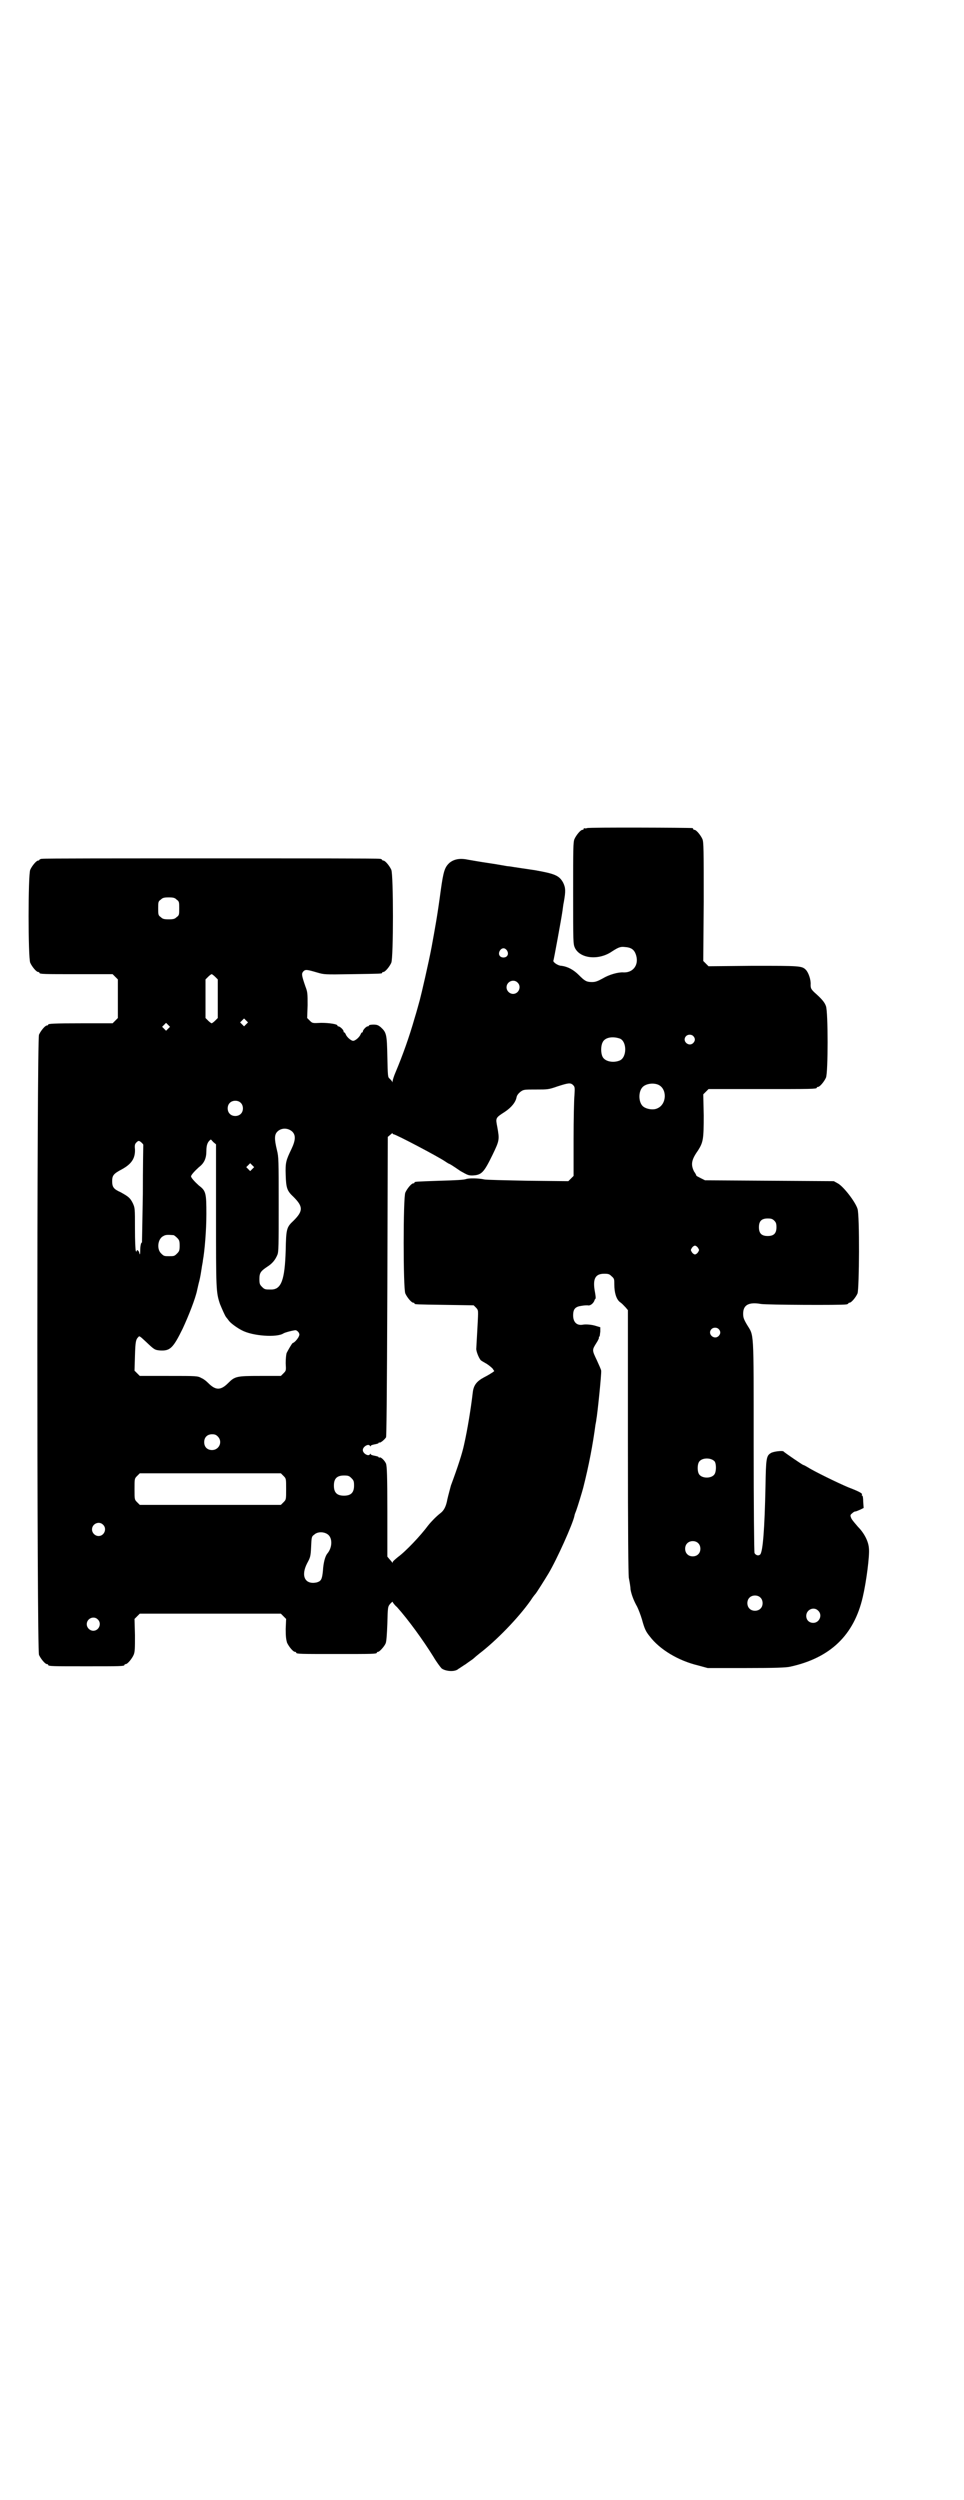 <?xml version="1.0" standalone="no"?>
<!DOCTYPE svg PUBLIC "-//W3C//DTD SVG 20010904//EN"
 "http://www.w3.org/TR/2001/REC-SVG-20010904/DTD/svg10.dtd">
<svg version="1.0" xmlns="http://www.w3.org/2000/svg"
 width="1100pt" height="2850pt" viewBox="0 0 1100 2850"
 preserveAspectRatio="xMidYMid meet">
<g transform="translate(0,2850) scale(0.5,-0.5)"
fill="#000000" stroke="none">
<path d="M1340 3812 c-3 -1 -6 -1 -7 0 0 0 -1 0 -1 -2 0 -1 -1 -2 -3 -2 -4 0
-14 -12 -18 -21 -3 -7 -3 -22 -3 -123 0 -113 0 -116 4 -125 12 -25 55 -29 85
-8 14 9 19 11 28 10 16 -1 23 -6 27 -20 6 -22 -8 -39 -29 -38 -12 1 -33 -5
-48 -14 -11 -6 -16 -8 -24 -8 -13 0 -17 3 -30 16 -12 12 -25 19 -39 21 -9 0
-21 9 -19 12 1 2 18 95 20 109 1 5 2 17 4 26 4 23 4 31 -2 43 -9 16 -19 20
-64 28 -20 3 -41 6 -47 7 -6 1 -12 2 -14 2 -3 0 -22 4 -43 7 -21 3 -43 7 -49
8 -19 4 -32 1 -42 -7 -11 -10 -14 -19 -20 -62 -8 -60 -13 -86 -21 -130 -7 -37
-23 -106 -27 -121 -2 -7 -7 -26 -12 -42 -12 -42 -27 -84 -43 -122 -4 -9 -7
-19 -7 -21 0 -3 -1 -3 -1 -1 -1 2 -4 5 -6 7 -4 3 -4 6 -5 50 -1 51 -2 55 -15
67 -6 5 -9 6 -17 6 -6 0 -10 -1 -10 -2 0 -1 -1 -2 -3 -2 -3 0 -11 -8 -11 -12
0 -1 -1 -2 -2 -2 -1 0 -2 -2 -3 -4 -2 -6 -12 -15 -17 -15 -5 0 -15 9 -17 15
-1 2 -2 4 -3 4 -1 0 -2 1 -2 3 0 3 -8 11 -12 11 -1 0 -2 1 -2 2 0 3 -18 6 -37
6 -20 -1 -20 -1 -26 5 l-6 6 1 29 c0 27 0 30 -5 43 -9 26 -9 29 -5 34 5 5 7 5
31 -2 17 -5 17 -5 80 -4 67 1 69 1 69 3 0 1 1 2 3 2 4 0 14 12 18 21 5 11 5
201 0 212 -4 9 -14 21 -18 21 -2 0 -3 1 -3 2 0 0 -2 2 -5 2 -4 1 -177 1 -386
1 -209 0 -382 0 -385 -1 -4 0 -6 -2 -6 -2 0 -1 -1 -2 -3 -2 -4 0 -14 -12 -18
-21 -5 -11 -5 -201 0 -212 4 -9 14 -21 18 -21 2 0 3 -1 3 -2 0 -3 11 -3 89 -3
l78 0 6 -6 6 -6 0 -44 0 -44 -6 -6 -6 -6 -68 0 c-68 0 -79 -1 -79 -3 0 -1 -1
-2 -3 -2 -4 0 -14 -12 -18 -21 -5 -12 -5 -1402 0 -1414 4 -9 14 -21 18 -21 2
0 3 -1 3 -2 0 -3 11 -3 87 -3 76 0 87 0 87 3 0 1 1 2 3 2 4 0 14 12 18 21 3 7
3 15 3 45 l-1 37 6 6 6 6 161 0 161 0 6 -6 6 -6 -1 -23 c0 -17 1 -24 3 -31 4
-9 14 -21 18 -21 2 0 3 -1 3 -2 0 -3 11 -3 92 -3 81 0 92 0 92 3 0 1 1 2 3 2
3 0 14 12 17 19 2 4 3 20 4 45 1 39 1 39 7 46 3 3 5 5 5 4 0 -1 4 -7 10 -12
26 -29 60 -76 83 -113 7 -12 16 -24 19 -27 10 -7 31 -8 38 -1 2 1 9 6 17 11 8
6 16 11 18 13 2 2 8 7 13 11 38 29 88 80 117 121 5 8 10 14 11 15 2 2 21 32
30 47 19 32 55 112 59 131 0 2 2 7 4 12 3 8 14 44 16 52 13 51 22 99 28 144 1
5 2 10 2 12 2 8 12 104 11 111 0 2 -5 13 -10 24 -11 23 -11 23 -1 39 4 6 6 11
6 12 -1 1 0 2 1 3 1 0 1 5 2 11 l0 10 -10 3 c-9 3 -22 4 -29 3 -14 -3 -23 5
-23 21 0 15 5 20 20 22 6 1 12 1 13 1 6 -2 14 5 16 12 0 1 1 2 2 3 1 2 0 8 -1
14 -6 31 0 43 21 43 10 0 12 -1 17 -6 6 -5 6 -7 6 -19 0 -17 4 -32 12 -39 7
-5 7 -6 14 -13 l5 -6 0 -296 c0 -225 1 -300 2 -314 2 -10 4 -22 4 -27 2 -11 7
-25 15 -39 3 -6 8 -19 11 -29 6 -22 9 -28 18 -39 22 -29 64 -55 110 -66 l22
-6 88 0 c66 0 91 1 100 3 92 20 146 72 166 159 8 34 16 95 14 111 -1 16 -11
35 -25 49 -6 7 -13 15 -15 19 -3 7 -3 8 2 12 2 2 5 4 7 4 2 0 6 2 11 4 l8 4
-1 14 c0 8 -1 14 -2 14 -1 0 -2 1 -1 2 2 3 -5 7 -31 17 -24 10 -79 37 -93 46
-5 3 -9 5 -10 5 -1 0 -44 29 -45 31 -2 2 -23 0 -29 -4 -10 -6 -11 -12 -12 -75
-2 -98 -6 -149 -12 -156 -4 -4 -10 -2 -13 3 -1 1 -2 111 -2 245 0 274 1 248
-16 277 -7 12 -8 16 -8 24 0 20 13 27 41 22 12 -2 183 -3 194 -1 3 0 5 2 5 2
0 1 1 2 3 2 4 0 14 12 18 21 4 11 5 179 0 193 -5 16 -32 51 -45 58 l-9 5 -147
1 -147 1 -10 5 c-6 3 -10 5 -10 6 0 1 -2 5 -5 9 -8 16 -6 27 9 48 12 19 13 26
13 80 l-1 48 6 6 6 6 118 0 c116 0 129 0 129 3 0 1 1 2 3 2 4 0 14 12 18 21 5
11 5 150 0 163 -3 9 -10 17 -27 32 -7 7 -8 9 -8 17 1 11 -5 28 -11 34 -9 9
-14 9 -121 9 l-101 -1 -6 6 -6 6 1 135 c0 119 0 136 -3 143 -4 9 -14 21 -18
21 -2 0 -3 1 -3 2 0 1 -1 2 -2 2 -7 1 -236 2 -240 0z m-937 -163 c6 -4 6 -6 6
-20 0 -14 0 -16 -6 -20 -4 -4 -7 -5 -18 -5 -11 0 -14 1 -18 5 -6 4 -6 6 -6 20
0 14 0 16 6 20 4 4 7 5 18 5 11 0 14 -1 18 -5z m754 -116 c5 -8 1 -16 -8 -16
-9 0 -13 8 -8 16 2 3 5 5 8 5 3 0 6 -2 8 -5z m-666 -60 l6 -6 0 -44 0 -44 -6
-6 c-3 -3 -7 -6 -8 -6 -1 0 -5 3 -8 6 l-6 6 0 44 0 44 6 6 c3 3 7 6 8 6 1 0 5
-3 8 -6z m690 -13 c10 -9 3 -26 -10 -26 -8 0 -15 7 -15 15 0 13 16 20 25 11z
m-619 -95 l-5 -5 -4 4 -5 5 4 4 5 5 4 -4 5 -5 -4 -4z m-178 -10 l-5 -5 -4 4
-5 5 4 4 5 5 4 -4 5 -5 -4 -4z m1198 -17 c5 -5 5 -11 0 -16 -10 -10 -27 5 -16
16 4 4 12 4 16 0z m-167 -6 c16 -7 16 -43 -1 -50 -15 -6 -34 -2 -39 9 -4 8 -4
24 0 32 5 12 23 15 40 9z m-107 -106 c4 -4 4 -6 3 -23 -1 -10 -2 -55 -2 -101
l0 -83 -6 -6 -6 -6 -93 1 c-51 1 -96 2 -99 3 -13 3 -35 3 -41 1 -5 -2 -23 -3
-60 -4 -57 -2 -58 -2 -58 -4 0 -1 -1 -2 -3 -2 -4 0 -14 -12 -18 -21 -5 -11 -5
-219 0 -230 4 -9 14 -21 18 -21 2 0 3 -1 3 -2 0 -2 2 -2 70 -3 l65 -1 5 -5 c5
-5 5 -7 5 -15 0 -5 -1 -24 -2 -42 -1 -18 -2 -34 -2 -36 -1 -5 5 -21 10 -27 2
-2 8 -5 13 -8 5 -3 11 -8 14 -11 l4 -6 -4 -3 c-3 -2 -11 -7 -19 -11 -17 -9
-24 -18 -26 -34 -4 -35 -12 -85 -20 -120 -4 -19 -14 -50 -30 -93 -2 -8 -6 -22
-8 -31 -3 -17 -8 -26 -16 -32 -9 -7 -20 -18 -28 -28 -17 -23 -51 -59 -69 -72
-6 -5 -12 -10 -12 -12 0 -2 -1 -2 -1 0 -1 1 -4 5 -6 7 l-5 6 0 102 c0 83 -1
104 -3 110 -3 7 -12 16 -15 14 -1 -1 -2 0 -2 1 0 1 -4 2 -9 3 -5 1 -9 2 -9 4
0 1 -1 1 -2 -1 -3 -5 -16 2 -16 10 0 8 13 15 16 10 1 -2 2 -2 2 -1 0 2 4 3 9
4 5 1 9 2 9 3 0 1 1 2 2 1 2 -1 11 6 15 12 1 3 2 78 3 344 l1 341 6 5 c3 3 5
4 5 3 0 -1 1 -2 2 -2 5 0 102 -51 118 -62 3 -2 6 -4 8 -5 3 -1 5 -2 27 -17 16
-9 18 -10 27 -10 21 1 26 6 46 47 16 33 16 35 11 63 -4 21 -5 21 17 35 15 10
25 22 27 34 1 4 4 8 9 12 7 5 8 5 36 5 26 0 28 0 48 7 25 8 30 9 36 3z m194 1
c21 -9 20 -45 -2 -54 -10 -5 -28 -1 -34 6 -9 10 -9 32 0 42 7 8 24 11 36 6z
m-953 -41 c7 -6 7 -19 1 -25 -6 -7 -19 -7 -25 -1 -7 6 -7 19 -1 25 6 7 19 7
25 1z m118 -66 c8 -8 8 -19 -2 -40 -12 -25 -14 -30 -13 -59 1 -30 3 -36 18
-50 22 -22 22 -32 0 -54 -16 -15 -17 -18 -18 -68 -2 -67 -10 -89 -33 -89 -14
0 -15 0 -21 6 -5 5 -6 7 -6 18 0 14 3 18 18 28 11 7 18 15 23 27 3 7 3 21 3
115 0 102 0 108 -4 124 -6 25 -6 35 1 42 9 9 24 9 34 0z m-180 -24 l6 -5 0
-161 c0 -170 0 -176 9 -203 5 -12 11 -26 14 -30 1 -1 4 -5 7 -9 5 -6 19 -16
29 -21 24 -13 80 -17 95 -7 3 2 18 6 25 7 4 1 6 -1 9 -4 3 -5 3 -6 0 -12 -3
-5 -9 -12 -13 -13 -2 -1 -11 -17 -14 -23 -1 -4 -2 -13 -2 -23 1 -17 1 -17 -5
-23 l-6 -6 -48 0 c-53 0 -57 -1 -72 -16 -9 -9 -16 -13 -23 -13 -7 0 -14 4 -23
13 -4 4 -10 9 -15 11 -9 5 -10 5 -75 5 l-66 0 -6 6 -6 6 1 34 c1 33 2 37 8 43
2 3 4 1 17 -11 19 -18 20 -19 33 -20 22 -1 29 5 51 50 13 28 29 68 33 88 1 4
3 14 5 21 2 8 4 20 5 27 1 8 3 16 3 19 4 21 8 69 8 106 0 48 -1 53 -17 65 -10
9 -18 18 -18 21 0 3 8 12 18 21 12 9 17 20 17 37 0 14 3 21 10 26 1 0 3 -3 6
-6z m-164 -1 c2 -2 4 -4 4 -5 0 -1 -1 -51 -1 -112 -1 -62 -2 -111 -2 -111 -2
1 -4 -7 -4 -19 0 -8 -1 -10 -2 -5 -1 6 -6 9 -6 5 0 -2 -1 -2 -2 0 -1 2 -2 23
-2 51 0 47 0 47 -5 58 -6 12 -10 15 -28 25 -16 7 -19 12 -19 25 0 13 3 17 22
27 22 12 31 25 30 46 -1 9 0 12 3 15 5 5 6 5 12 0z m253 -60 l-5 -5 -4 4 -5 5
4 4 5 5 4 -4 5 -5 -4 -4z m1191 -118 c4 -4 5 -7 5 -15 0 -14 -6 -20 -20 -20
-14 0 -20 6 -20 20 0 14 6 20 20 20 8 0 11 -1 15 -5z m-1371 -33 c1 0 5 -3 8
-6 5 -5 6 -7 6 -18 0 -11 -1 -13 -6 -18 -6 -6 -7 -6 -18 -6 -11 0 -12 0 -18 6
-11 10 -8 34 5 40 5 3 9 3 23 2z m1197 -29 c3 -5 3 -5 0 -10 -2 -3 -5 -5 -7
-5 -2 0 -5 2 -7 5 -3 5 -3 5 0 10 2 3 5 5 7 5 2 0 5 -2 7 -5z m47 -185 c5 -5
5 -11 0 -16 -10 -10 -27 5 -16 16 4 4 12 4 16 0z m-1143 -245 c12 -12 3 -31
-13 -31 -11 0 -18 7 -18 18 0 11 7 18 18 18 6 0 9 -1 13 -5z m1134 -57 c4 -6
4 -24 -1 -30 -7 -9 -27 -9 -34 0 -5 6 -5 24 0 30 7 9 27 9 35 0z m-984 -33 c6
-6 6 -6 6 -30 0 -24 0 -24 -6 -30 l-6 -6 -161 0 -161 0 -6 6 c-6 6 -6 6 -6 30
0 24 0 24 6 30 l6 6 161 0 161 0 6 -6z m155 -5 c5 -5 6 -7 6 -17 0 -16 -7 -23
-23 -23 -16 0 -23 7 -23 23 0 16 7 23 23 23 10 0 12 -1 17 -6z m-567 -106 c10
-9 3 -26 -10 -26 -8 0 -15 7 -15 15 0 13 16 20 25 11z m515 -24 c9 -9 8 -29
-3 -42 -5 -6 -9 -21 -10 -39 -2 -20 -4 -24 -15 -27 -26 -5 -36 15 -21 44 7 13
8 15 9 37 1 22 1 24 7 28 8 8 25 7 33 -1z m843 -18 c7 -6 7 -19 1 -25 -6 -7
-19 -7 -25 -1 -7 6 -7 19 -1 25 6 7 19 7 25 1z m142 -124 c7 -6 7 -19 1 -25
-6 -7 -19 -7 -25 -1 -7 6 -7 19 -1 25 6 7 19 7 25 1z m132 -30 c11 -10 3 -28
-11 -28 -9 0 -16 6 -16 16 0 14 17 22 27 12z m-1644 -20 c10 -9 3 -26 -10 -26
-8 0 -15 7 -15 15 0 13 16 20 25 11z"/>
</g>
</svg>
